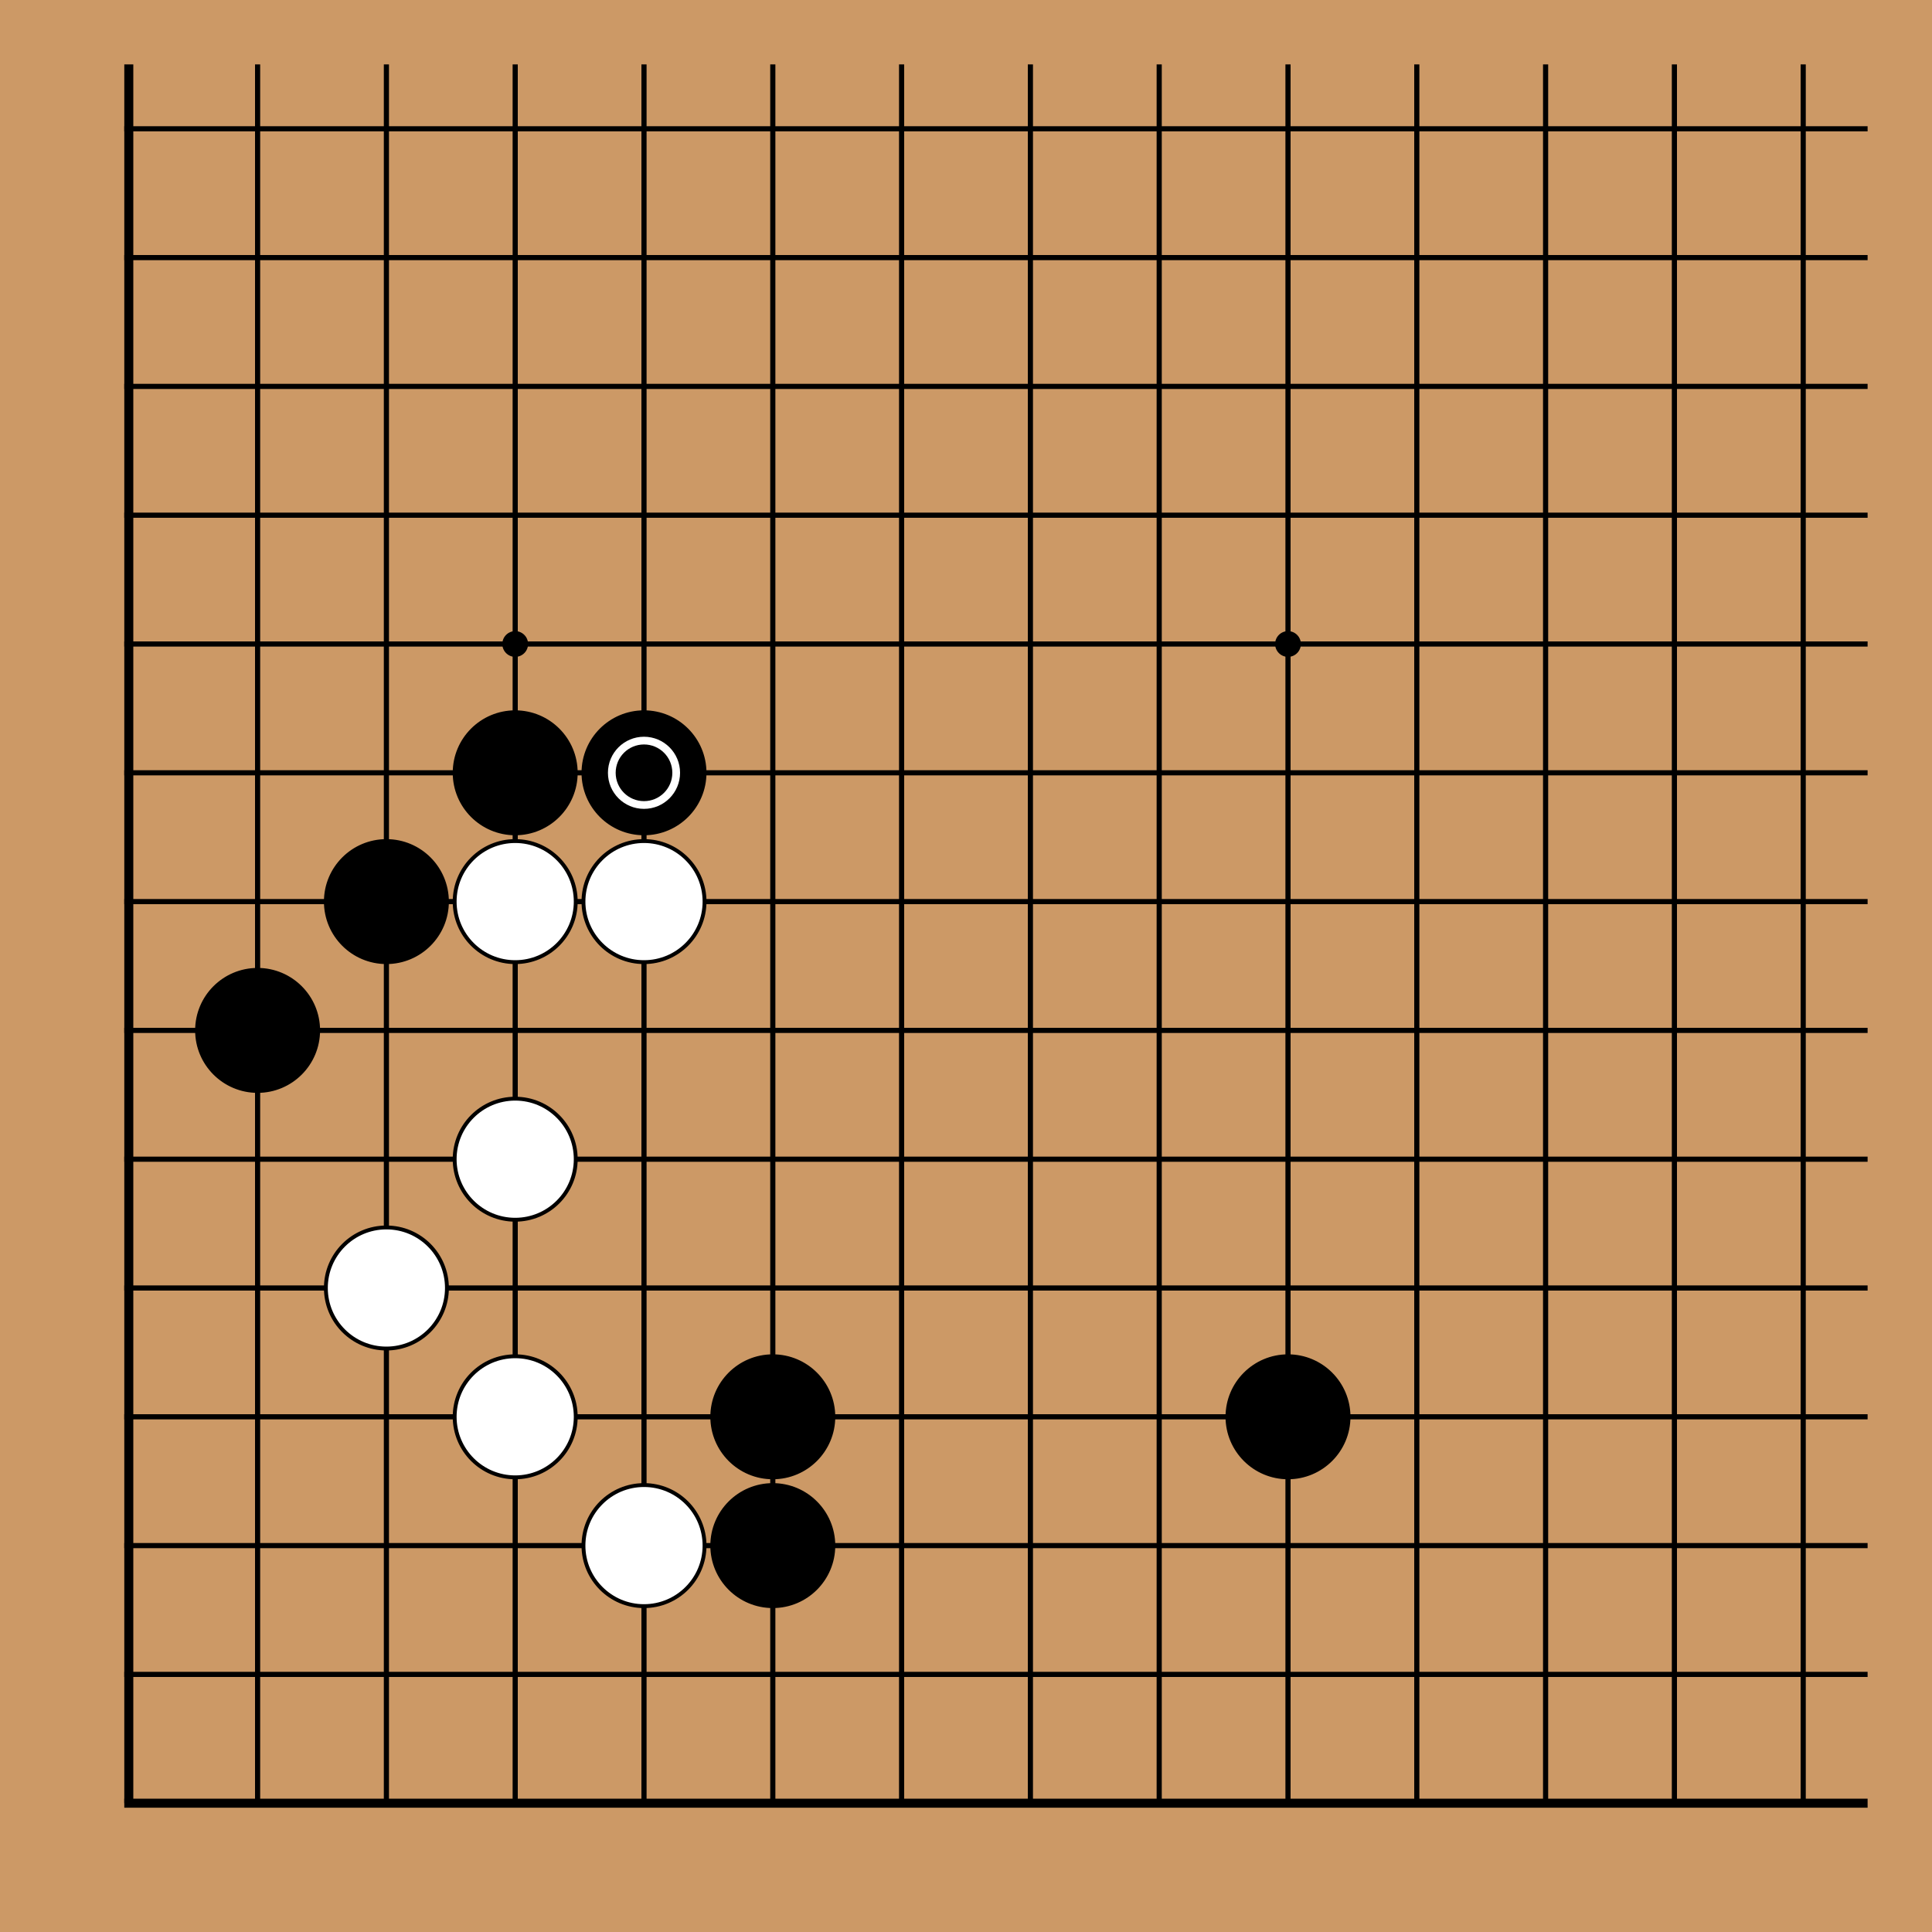 <!-- <katagui> {"export_date":"2025-04-27","sgf":"(;FF[4]SZ[19]\nSO[katagui.baduk.club]\nPB[]\nPW[]\nRE[]\nKM[6.5]\nDT[2025-04-27]\n;B[pd];W[dd];B[pp];W[dp];B[fq];W[eq];B[fp];W[dn];B[jp];W[qc];B[pc];W[qd];B[pe];W[rf];B[cl];W[dl];B[dk];W[el];B[bm];W[co];B[ek];W[cg];B[fc];W[ic];B[qb];W[rb];B[re];W[pb];B[qe])"} </katagui> -->
<svg xmlns="http://www.w3.org/2000/svg" width="450" height="450"><rect width="450" height="450" fill="#cc9966"/><line x1="30" y1="15" x2="30" y2="420" stroke="#000" stroke-width="2.1"/><line x1="60" y1="15" x2="60" y2="420" stroke="#000" stroke-width="1.2"/><line x1="90" y1="15" x2="90" y2="420" stroke="#000" stroke-width="1.2"/><line x1="120" y1="15" x2="120" y2="420" stroke="#000" stroke-width="1.2"/><line x1="150" y1="15" x2="150" y2="420" stroke="#000" stroke-width="1.2"/><line x1="180" y1="15" x2="180" y2="420" stroke="#000" stroke-width="1.2"/><line x1="210" y1="15" x2="210" y2="420" stroke="#000" stroke-width="1.2"/><line x1="240" y1="15" x2="240" y2="420" stroke="#000" stroke-width="1.2"/><line x1="270" y1="15" x2="270" y2="420" stroke="#000" stroke-width="1.2"/><line x1="300" y1="15" x2="300" y2="420" stroke="#000" stroke-width="1.2"/><line x1="330" y1="15" x2="330" y2="420" stroke="#000" stroke-width="1.2"/><line x1="360" y1="15" x2="360" y2="420" stroke="#000" stroke-width="1.2"/><line x1="390" y1="15" x2="390" y2="420" stroke="#000" stroke-width="1.2"/><line x1="420" y1="15" x2="420" y2="420" stroke="#000" stroke-width="1.2"/><line x1="28.95" y1="30" x2="435" y2="30" stroke="#000" stroke-width="1.2"/><line x1="28.95" y1="60" x2="435" y2="60" stroke="#000" stroke-width="1.2"/><line x1="28.95" y1="90" x2="435" y2="90" stroke="#000" stroke-width="1.2"/><line x1="28.95" y1="120" x2="435" y2="120" stroke="#000" stroke-width="1.2"/><line x1="28.95" y1="150" x2="435" y2="150" stroke="#000" stroke-width="1.2"/><line x1="28.95" y1="180" x2="435" y2="180" stroke="#000" stroke-width="1.2"/><line x1="28.95" y1="210" x2="435" y2="210" stroke="#000" stroke-width="1.2"/><line x1="28.95" y1="240" x2="435" y2="240" stroke="#000" stroke-width="1.2"/><line x1="28.95" y1="270" x2="435" y2="270" stroke="#000" stroke-width="1.2"/><line x1="28.95" y1="300" x2="435" y2="300" stroke="#000" stroke-width="1.2"/><line x1="28.95" y1="330" x2="435" y2="330" stroke="#000" stroke-width="1.2"/><line x1="28.95" y1="360" x2="435" y2="360" stroke="#000" stroke-width="1.2"/><line x1="28.95" y1="390" x2="435" y2="390" stroke="#000" stroke-width="1.2"/><line x1="28.95" y1="420" x2="435" y2="420" stroke="#000" stroke-width="2.1"/><circle cx="120" cy="150" r="3" fill="#000"/><circle cx="120" cy="330" r="3" fill="#000"/><circle cx="300" cy="150" r="3" fill="#000"/><circle cx="300" cy="330" r="3" fill="#000"/><circle cx="60" cy="240" r="14.1" fill="#000000" stroke="black" stroke-width="0.9"/><circle cx="90" cy="210" r="14.1" fill="#000000" stroke="black" stroke-width="0.9"/><circle cx="120" cy="180" r="14.1" fill="#000000" stroke="black" stroke-width="0.9"/><circle cx="150" cy="180" r="14.1" fill="#000000" stroke="black" stroke-width="0.9"/><circle cx="180" cy="330" r="14.1" fill="#000000" stroke="black" stroke-width="0.9"/><circle cx="180" cy="360" r="14.1" fill="#000000" stroke="black" stroke-width="0.9"/><circle cx="300" cy="330" r="14.1" fill="#000000" stroke="black" stroke-width="0.9"/><circle cx="90" cy="300" r="14.1" fill="white" stroke="black" stroke-width="0.9"/><circle cx="120" cy="210" r="14.1" fill="white" stroke="black" stroke-width="0.9"/><circle cx="120" cy="270" r="14.1" fill="white" stroke="black" stroke-width="0.9"/><circle cx="120" cy="330" r="14.1" fill="white" stroke="black" stroke-width="0.9"/><circle cx="150" cy="210" r="14.1" fill="white" stroke="black" stroke-width="0.9"/><circle cx="150" cy="360" r="14.1" fill="white" stroke="black" stroke-width="0.9"/><circle cx="150" cy="180" r="7.5" stroke="white" stroke-width="1.8" fill="none"/></svg>